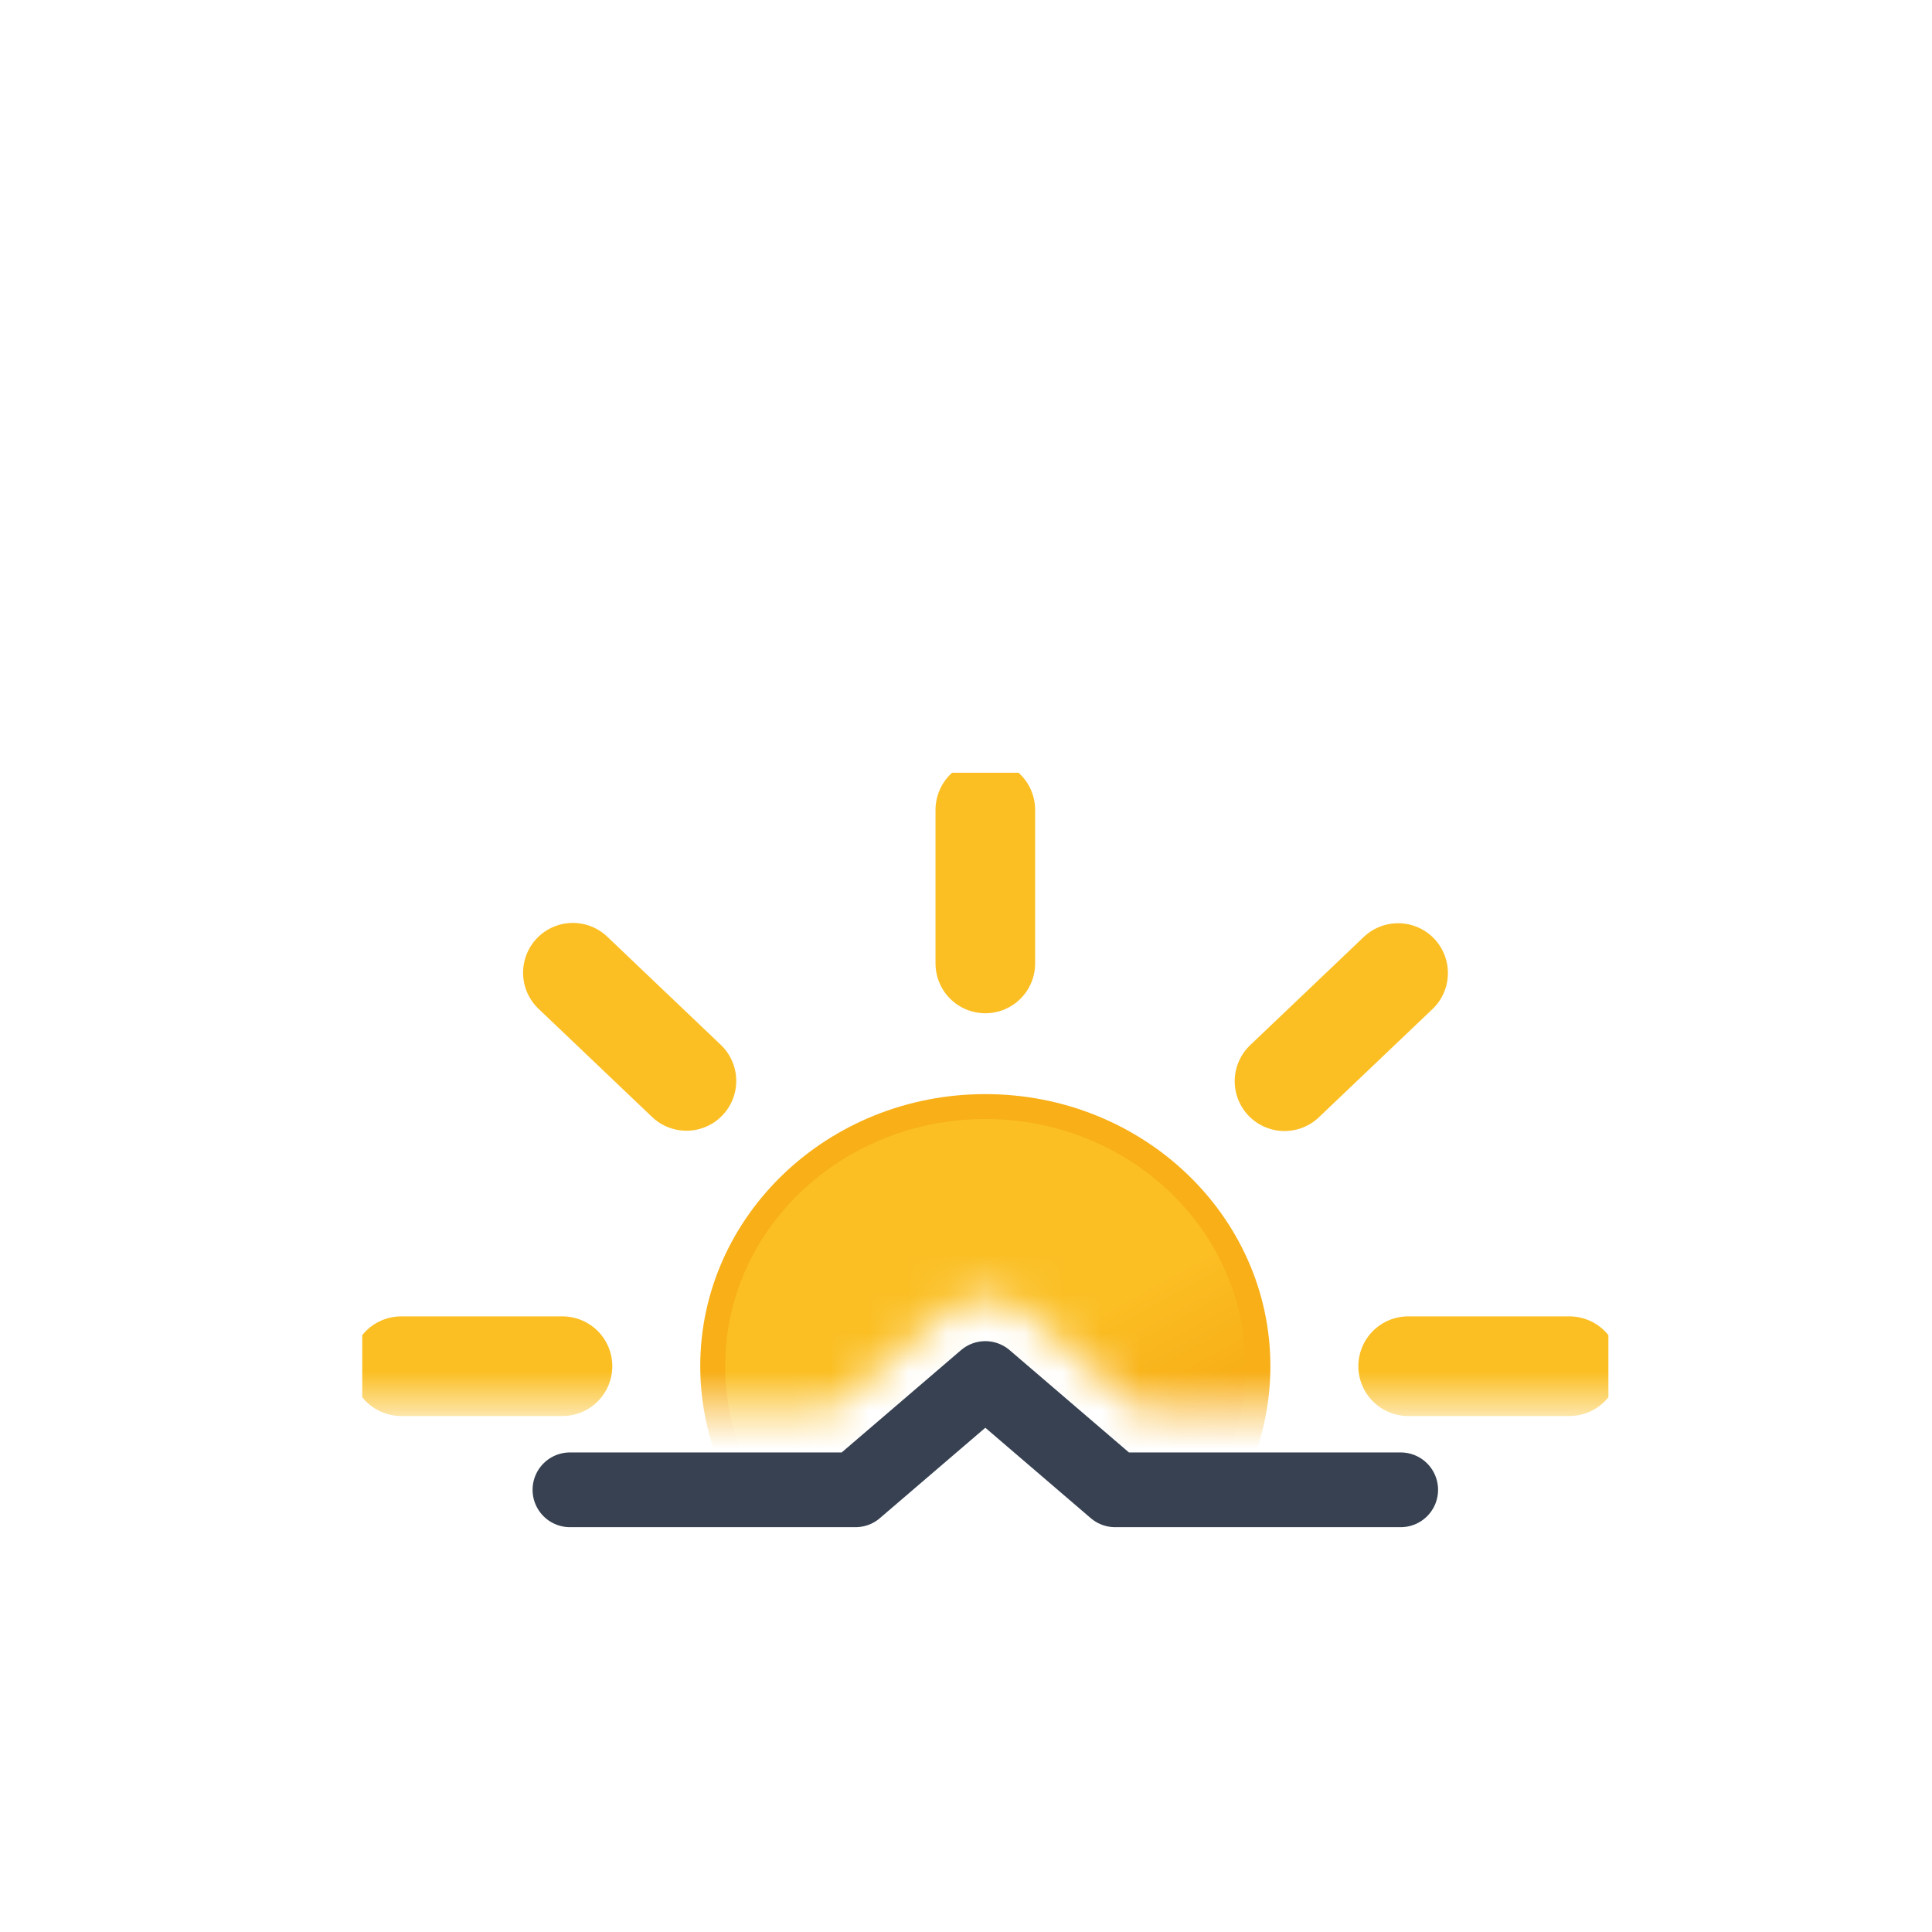 <svg width="50" height="50" viewBox="0 0 50 50" fill="none" xmlns="http://www.w3.org/2000/svg">
<g clip-path="url(#clip0_0_3)">
<mask id="mask0_0_3" style="mask-type:luminance" maskUnits="userSpaceOnUse" x="4" y="12" width="43" height="25">
<path d="M47 36.476H29.531L26.516 33.965C26.235 33.731 25.874 33.602 25.5 33.602C25.126 33.602 24.765 33.731 24.484 33.965L21.469 36.476H4V12H47V36.476Z" fill="white"/>
</mask>
<g mask="url(#mask0_0_3)">
<g clip-path="url(#clip1_0_3)">
<path d="M25.5 42.076C29.396 42.076 32.555 39.067 32.555 35.357C32.555 31.646 29.396 28.638 25.5 28.638C21.604 28.638 18.445 31.646 18.445 35.357C18.445 39.067 21.604 42.076 25.5 42.076Z" fill="url(#paint0_linear_0_3)" stroke="#F8AF18" stroke-width="0.645" stroke-miterlimit="10"/>
<path d="M25.5 24.934V20.959M25.5 49.754V45.779M33.243 27.982L36.183 25.182M14.817 45.531L17.765 42.724M17.765 27.974L14.826 25.174M36.2 45.531L33.252 42.724M14.557 35.357H10.383M40.617 35.357H36.443" stroke="#FBBF24" stroke-width="2.578" stroke-miterlimit="10" stroke-linecap="round"/>
</g>
</g>
<path d="M14.75 38.556H22.141L25.5 35.676L28.859 38.556H36.25" stroke="#374151" stroke-width="1.934" stroke-linecap="round" stroke-linejoin="round"/>
</g>
<defs>
<linearGradient id="paint0_linear_0_3" x1="21.973" y1="29.533" x2="28.524" y2="41.456" gradientUnits="userSpaceOnUse">
<stop stop-color="#FBBF24"/>
<stop offset="0.5" stop-color="#FBBF24"/>
<stop offset="1" stop-color="#F59E0B"/>
</linearGradient>
<clipPath id="clip0_0_3">
<rect width="50" height="50" fill="white"/>
</clipPath>
<clipPath id="clip1_0_3">
<rect width="32.25" height="30.715" fill="white" transform="translate(9.375 19.999)"/>
</clipPath>
</defs>
</svg>
